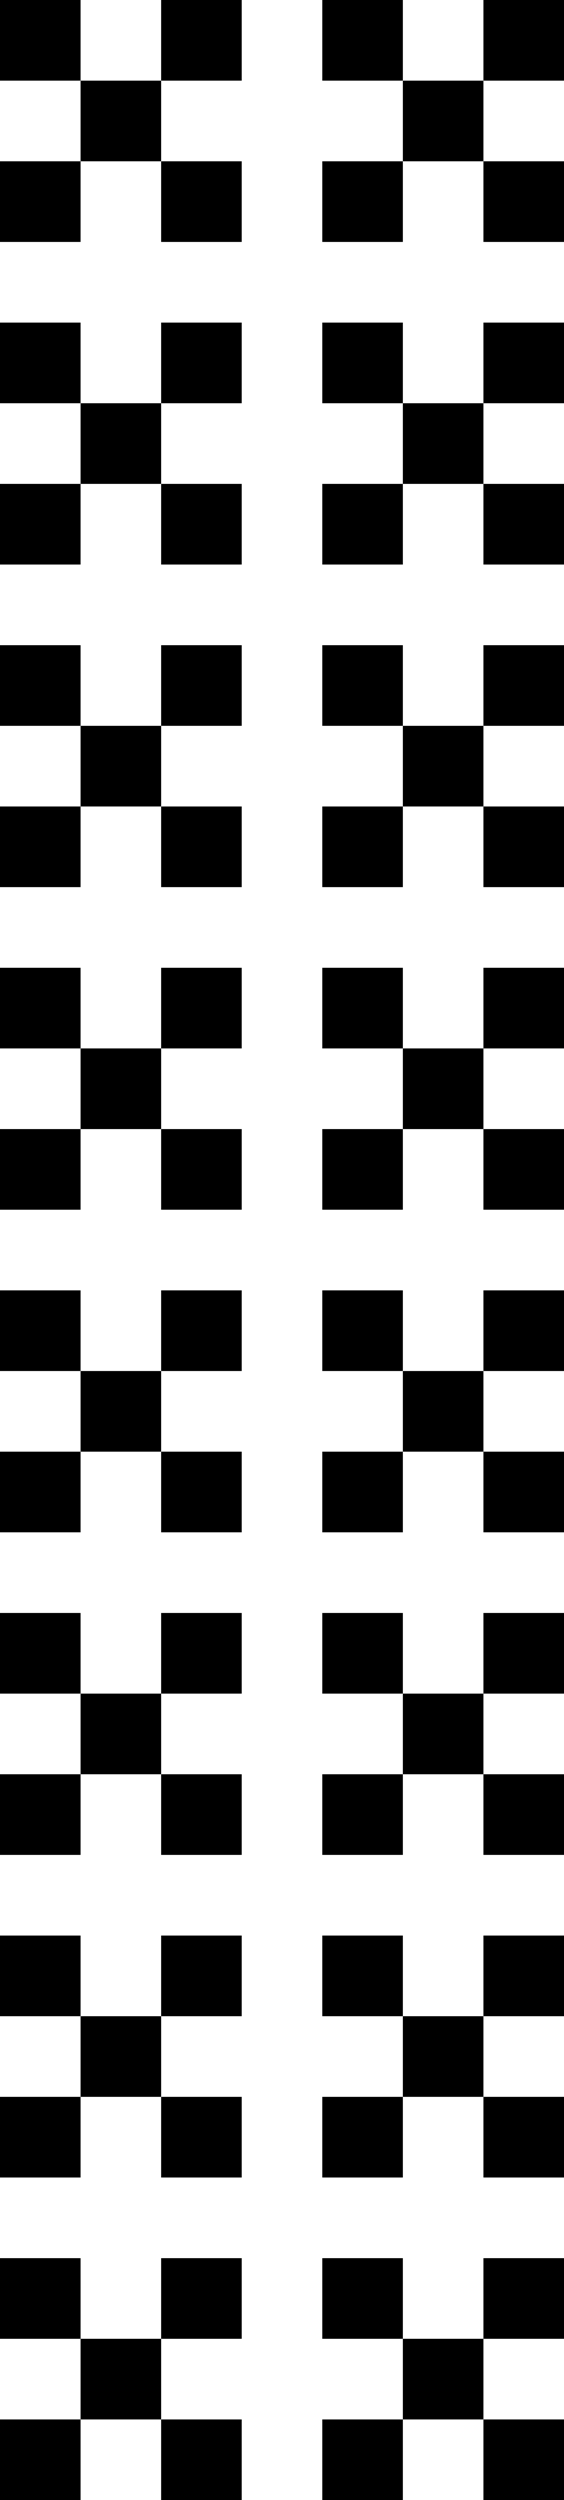 <svg fill="none" height="62" viewBox="0 0 14 62" width="14" xmlns="http://www.w3.org/2000/svg"><g fill="#000"><path d="m10 4h2v2h-2z" transform="matrix(0 -1 1 0 6 14)"/><path d="m8 2h2v2h-2z" transform="matrix(0 -1 1 0 6 10)"/><path d="m12 2h2v2h-2z" transform="matrix(0 -1 1 0 10 14)"/><path d="m12 6h2v2h-2z" transform="matrix(0 -1 1 0 6 18)"/><path d="m8 6h2v2h-2z" transform="matrix(0 -1 1 0 2 14)"/><path d="m10 36h2v2h-2z" transform="matrix(0 -1 1 0 -26 46)"/><path d="m8 34h2v2h-2z" transform="matrix(0 -1 1 0 -26 42)"/><path d="m12 34h2v2h-2z" transform="matrix(0 -1 1 0 -22 46)"/><path d="m12 38h2v2h-2z" transform="matrix(0 -1 1 0 -26 50)"/><path d="m8 38h2v2h-2z" transform="matrix(0 -1 1 0 -30 46)"/><path d="m10 20h2v2h-2z" transform="matrix(0 -1 1 0 -10 30)"/><path d="m8 18h2v2h-2z" transform="matrix(0 -1 1 0 -10 26)"/><path d="m12 18h2v2h-2z" transform="matrix(0 -1 1 0 -6 30)"/><path d="m12 22h2v2h-2z" transform="matrix(0 -1 1 0 -10 34)"/><path d="m8 22h2v2h-2z" transform="matrix(0 -1 1 0 -14 30)"/><path d="m10 52h2v2h-2z" transform="matrix(0 -1 1 0 -42 62)"/><path d="m8 50h2v2h-2z" transform="matrix(0 -1 1 0 -42 58)"/><path d="m12 50h2v2h-2z" transform="matrix(0 -1 1 0 -38 62)"/><path d="m12 54h2v2h-2z" transform="matrix(0 -1 1 0 -42 66)"/><path d="m8 54h2v2h-2z" transform="matrix(0 -1 1 0 -46 62)"/><path d="m10 12h2v2h-2z" transform="matrix(0 -1 1 0 -2 22)"/><path d="m8 10h2v2h-2z" transform="matrix(0 -1 1 0 -2 18)"/><path d="m12 10h2v2h-2z" transform="matrix(0 -1 1 0 2 22)"/><path d="m12 14h2v2h-2z" transform="matrix(0 -1 1 0 -2 26)"/><path d="m8 14h2v2h-2z" transform="matrix(0 -1 1 0 -6 22)"/><path d="m10 44h2v2h-2z" transform="matrix(0 -1 1 0 -34 54)"/><path d="m8 42h2v2h-2z" transform="matrix(0 -1 1 0 -34 50)"/><path d="m12 42h2v2h-2z" transform="matrix(0 -1 1 0 -30 54)"/><path d="m12 46h2v2h-2z" transform="matrix(0 -1 1 0 -34 58)"/><path d="m8 46h2v2h-2z" transform="matrix(0 -1 1 0 -38 54)"/><path d="m10 28h2v2h-2z" transform="matrix(0 -1 1 0 -18 38)"/><path d="m8 26h2v2h-2z" transform="matrix(0 -1 1 0 -18 34)"/><path d="m12 26h2v2h-2z" transform="matrix(0 -1 1 0 -14 38)"/><path d="m12 30h2v2h-2z" transform="matrix(0 -1 1 0 -18 42)"/><path d="m8 30h2v2h-2z" transform="matrix(0 -1 1 0 -22 38)"/><path d="m10 60h2v2h-2z" transform="matrix(0 -1 1 0 -50 70)"/><path d="m8 58h2v2h-2z" transform="matrix(0 -1 1 0 -50 66)"/><path d="m12 58h2v2h-2z" transform="matrix(0 -1 1 0 -46 70)"/><path d="m12 62h2v2h-2z" transform="matrix(0 -1 1 0 -50 74)"/><path d="m8 62h2v2h-2z" transform="matrix(0 -1 1 0 -54 70)"/><path d="m2 4h2v2h-2z" transform="matrix(0 -1 1 0 -2 6)"/><path d="m0 2h2v2h-2z" transform="matrix(0 -1 1 0 -2 2)"/><path d="m4 2h2v2h-2z" transform="matrix(0 -1 1 0 2 6)"/><path d="m4 6h2v2h-2z" transform="matrix(0 -1 1 0 -2 10)"/><path d="m0 6h2v2h-2z" transform="matrix(0 -1 1 0 -6 6)"/><path d="m2 36h2v2h-2z" transform="matrix(0 -1 1 0 -34 38)"/><path d="m0 34h2v2h-2z" transform="matrix(0 -1 1 0 -34 34)"/><path d="m4 34h2v2h-2z" transform="matrix(0 -1 1 0 -30 38)"/><path d="m4 38h2v2h-2z" transform="matrix(0 -1 1 0 -34 42)"/><path d="m0 38h2v2h-2z" transform="matrix(0 -1 1 0 -38 38)"/><path d="m2 20h2v2h-2z" transform="matrix(0 -1 1 0 -18 22)"/><path d="m0 18h2v2h-2z" transform="matrix(0 -1 1 0 -18 18)"/><path d="m4 18h2v2h-2z" transform="matrix(0 -1 1 0 -14 22)"/><path d="m4 22h2v2h-2z" transform="matrix(0 -1 1 0 -18 26)"/><path d="m0 22h2v2h-2z" transform="matrix(0 -1 1 0 -22 22)"/><path d="m2 52h2v2h-2z" transform="matrix(0 -1 1 0 -50 54)"/><path d="m0 50h2v2h-2z" transform="matrix(0 -1 1 0 -50 50)"/><path d="m4 50h2v2h-2z" transform="matrix(0 -1 1 0 -46 54)"/><path d="m4 54h2v2h-2z" transform="matrix(0 -1 1 0 -50 58)"/><path d="m0 54h2v2h-2z" transform="matrix(0 -1 1 0 -54 54)"/><path d="m2 12h2v2h-2z" transform="matrix(0 -1 1 0 -10 14)"/><path d="m0 10h2v2h-2z" transform="matrix(0 -1 1 0 -10 10)"/><path d="m4 10h2v2h-2z" transform="matrix(0 -1 1 0 -6 14)"/><path d="m4 14h2v2h-2z" transform="matrix(0 -1 1 0 -10 18)"/><path d="m0 14h2v2h-2z" transform="matrix(0 -1 1 0 -14 14)"/><path d="m2 44h2v2h-2z" transform="matrix(0 -1 1 0 -42 46)"/><path d="m0 42h2v2h-2z" transform="matrix(0 -1 1 0 -42 42)"/><path d="m4 42h2v2h-2z" transform="matrix(0 -1 1 0 -38 46)"/><path d="m4 46h2v2h-2z" transform="matrix(0 -1 1 0 -42 50)"/><path d="m0 46h2v2h-2z" transform="matrix(0 -1 1 0 -46 46)"/><path d="m2 28h2v2h-2z" transform="matrix(0 -1 1 0 -26 30)"/><path d="m0 26h2v2h-2z" transform="matrix(0 -1 1 0 -26 26)"/><path d="m4 26h2v2h-2z" transform="matrix(0 -1 1 0 -22 30)"/><path d="m4 30h2v2h-2z" transform="matrix(0 -1 1 0 -26 34)"/><path d="m0 30h2v2h-2z" transform="matrix(0 -1 1 0 -30 30)"/><path d="m2 60h2v2h-2z" transform="matrix(0 -1 1 0 -58 62)"/><path d="m0 58h2v2h-2z" transform="matrix(0 -1 1 0 -58 58)"/><path d="m4 58h2v2h-2z" transform="matrix(0 -1 1 0 -54 62)"/><path d="m4 62h2v2h-2z" transform="matrix(0 -1 1 0 -58 66)"/><path d="m0 62h2v2h-2z" transform="matrix(0 -1 1 0 -62 62)"/></g></svg>